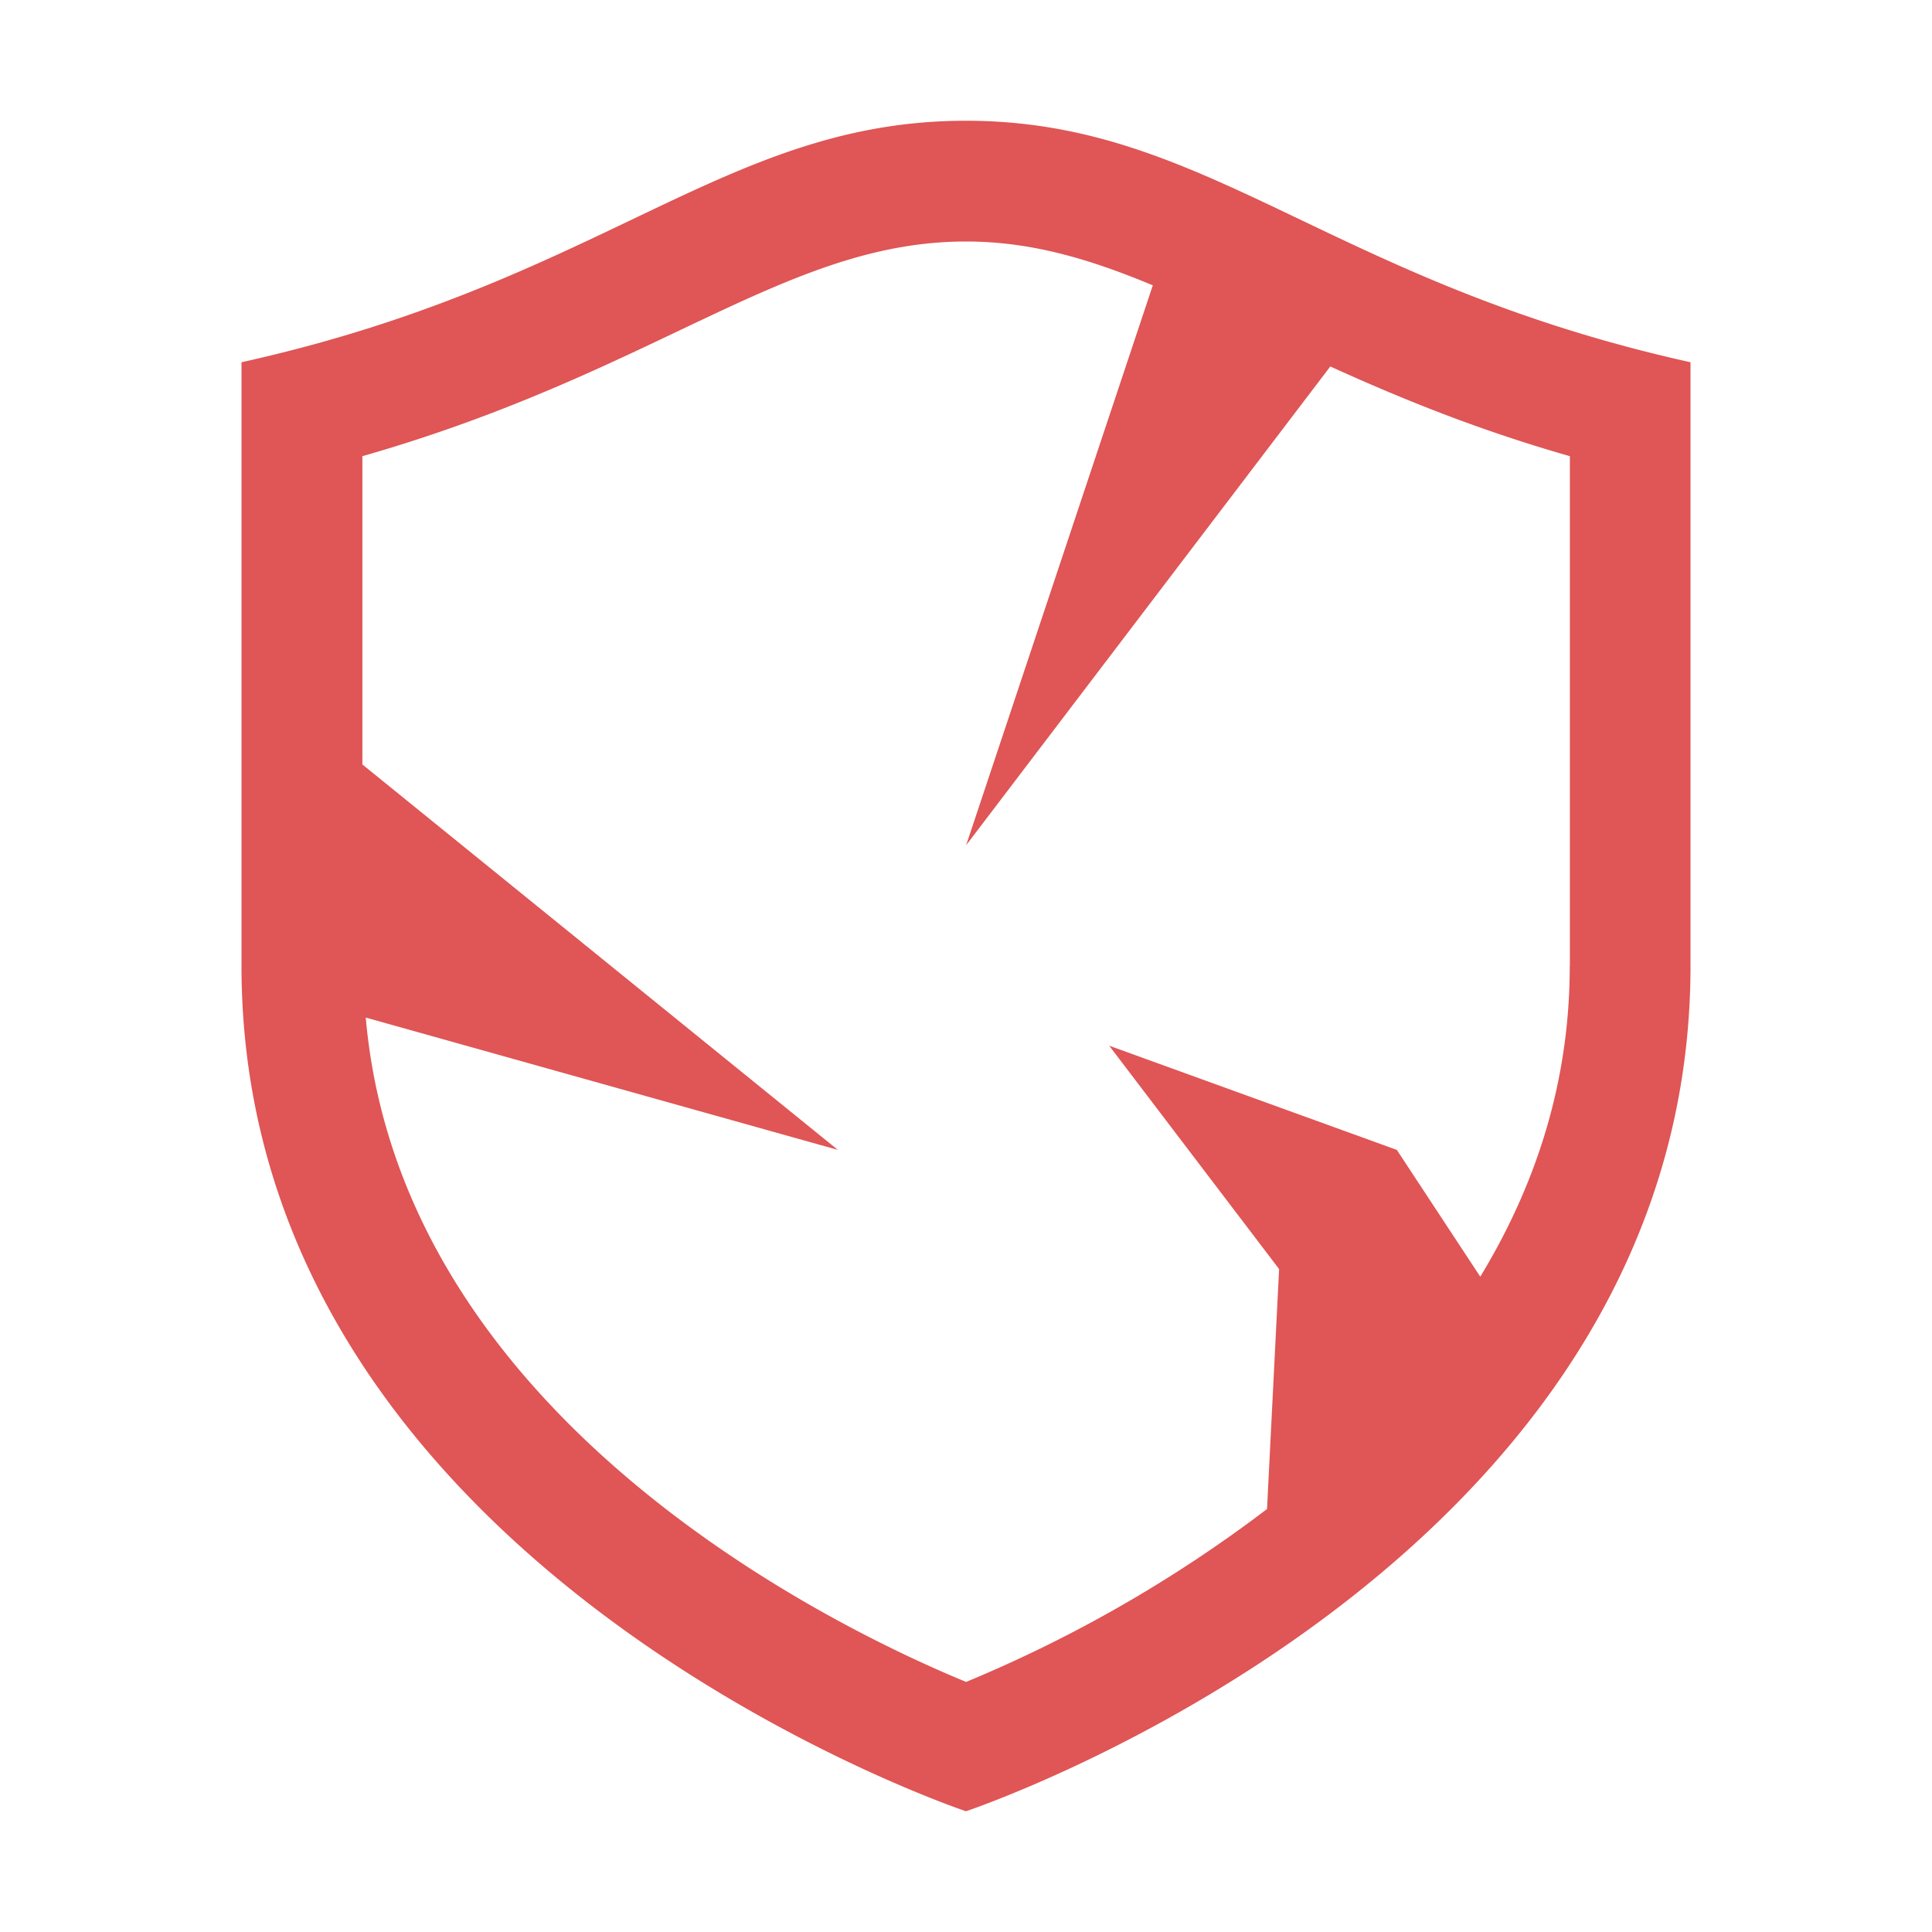 <svg xmlns="http://www.w3.org/2000/svg" width="16" height="16"><path d="M8 1C6 1 5 2.335 2 3v5c0 5 6 7 6 7s6-2 6-7V3c-3-.665-4-2-6-2Zm5 7c0 .988-.296 1.84-.741 2.573l-.691-1.05-2.382-.863 1.407 1.85-.1 1.987a11.203 11.203 0 0 1-2.492 1.432c-1.1-.453-4.681-2.185-4.972-5.502l3.91 1.096-3.938-3.192V3.778C5.451 3.077 6.509 2 8.001 2c.539 0 1.026.146 1.546.363L8.001 7l3.016-3.965c.562.255 1.198.518 1.984.743V8Z" fill="#e05555"/></svg>